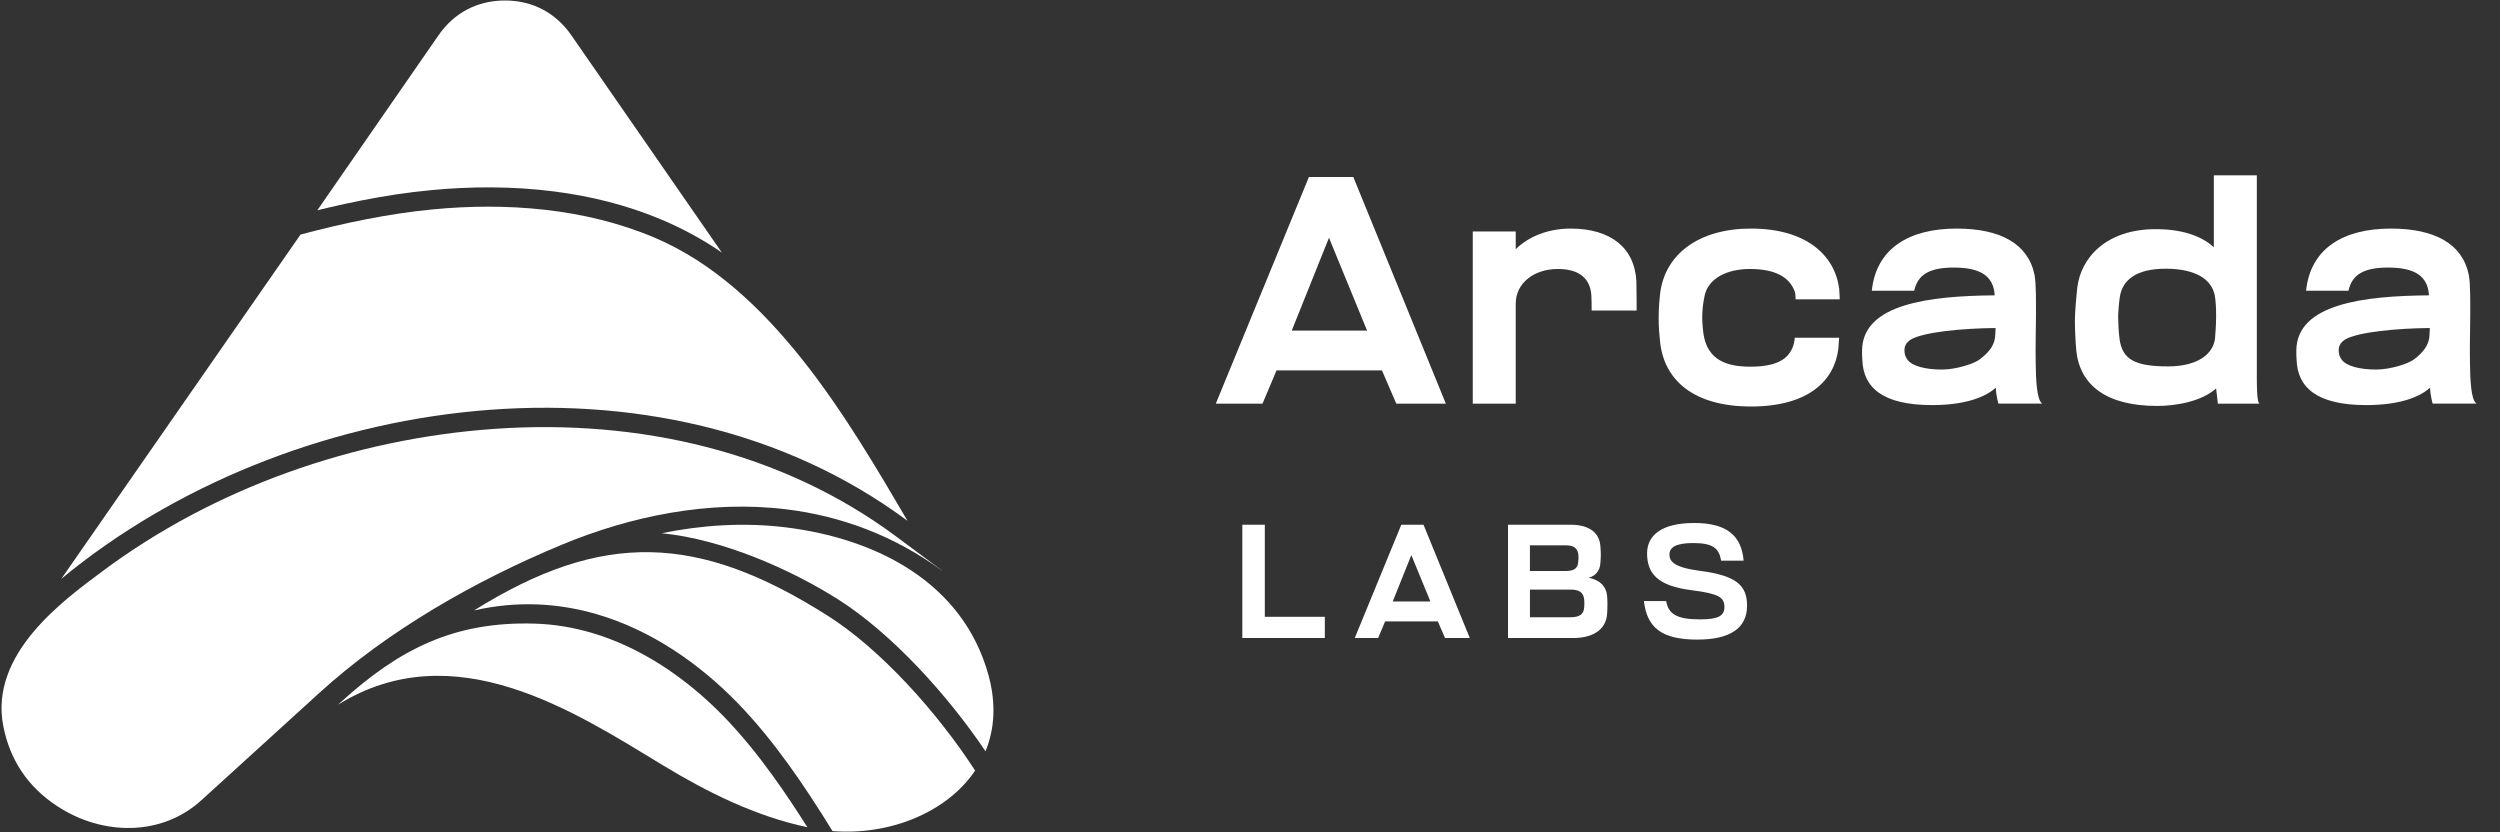 <?xml version="1.0" encoding="utf-8"?>
<!-- Generator: Adobe Illustrator 24.0.0, SVG Export Plug-In . SVG Version: 6.00 Build 0)  -->
<svg version="1.2" baseProfile="tiny" id="Layer_1" xmlns="http://www.w3.org/2000/svg" xmlns:xlink="http://www.w3.org/1999/xlink"
	 x="0px" y="0px" viewBox="0 0 192 63.898" xml:space="preserve">
<rect x="0" y="0" width="192" height="63.898" fill="#333333" stroke="none"/>
<g>
	<path fill="#FFFFFF" d="M107.235,31l-1.1-2.553h-8.098L96.96,31h-3.586l7.15-17.404h3.411L111.042,31H107.235z M102.065,18.26
		l-2.86,7.13h5.786L102.065,18.26z"/>
	<path fill="#FFFFFF" d="M122.239,23.849c0-0.132,0-1.1-0.044-1.386c-0.176-1.188-1.034-1.805-2.553-1.805
		c-1.826,0-3.234,1.078-3.234,2.663V31h-3.3V17.776h3.3v1.364c0.946-0.946,2.442-1.585,4.225-1.585c3.059,0,4.907,1.475,5.039,4.027
		c0.022,0.616,0.022,2.134,0.022,2.266L122.239,23.849L122.239,23.849z"/>
	<path fill="#FFFFFF" d="M137.903,22.991c0-0.133,0-0.396-0.066-0.595c-0.396-1.122-1.519-1.738-3.433-1.738
		c-1.826,0-3.234,0.748-3.498,2.091c-0.11,0.55-0.176,1.056-0.176,1.628c0,0.396,0.065,1.21,0.153,1.562
		c0.353,1.562,1.519,2.222,3.521,2.222c2.003,0,2.971-0.55,3.322-1.628c0.045-0.132,0.11-0.418,0.11-0.594h3.41
		c-0.021,0.176-0.044,0.66-0.065,0.88c-0.309,2.398-2.267,4.4-6.711,4.4c-4.312,0-6.667-1.958-6.976-4.973
		c-0.065-0.616-0.109-1.1-0.109-1.848s0.065-1.452,0.109-1.826c0.353-3.059,2.993-5.018,6.976-5.018
		c4.202,0,6.425,2.003,6.776,4.599c0.022,0.286,0.045,0.683,0.045,0.837L137.903,22.991L137.903,22.991z"/>
	<path fill="#FFFFFF" d="M153.479,31c0,0-0.198-0.66-0.198-1.232c-0.836,0.771-2.442,1.343-4.907,1.343
		c-3.806,0-5.28-1.364-5.347-3.477c-0.021-0.198-0.021-0.507-0.021-0.727c0.044-3.586,5.215-4.181,10.188-4.225
		c-0.088-1.518-1.145-2.134-3.146-2.134c-1.87,0-2.772,0.55-3.037,1.782h-3.256c0.33-3.234,2.838-4.775,6.513-4.775
		c3.366,0,5.501,1.167,5.985,3.564c0.132,0.704,0.109,2.179,0.109,3.19c0,0.595-0.044,2.333-0.021,3.565
		c0.021,1.254,0.065,2.838,0.506,3.124h-3.368V31z M146.725,26.094c-0.33,0.22-0.463,0.483-0.463,0.813
		c0,0.242,0.044,0.462,0.221,0.704c0.374,0.528,1.452,0.771,2.662,0.771c1.101,0,2.486-0.462,2.883-0.771
		c0.682-0.506,1.1-1.034,1.188-1.672c0.022-0.242,0.044-0.572,0.044-0.748C150.751,25.213,147.67,25.499,146.725,26.094z"/>
	<path fill="#FFFFFF" d="M170.331,31l-0.132-1.166c-1.166,1.034-3.169,1.342-4.533,1.342c-3.916,0-5.919-1.606-6.205-4.225
		c-0.065-0.66-0.109-1.738-0.109-2.376c0-0.639,0.132-2.047,0.176-2.442c0.264-2.332,2.223-4.533,6.029-4.533
		c2.376,0,3.718,0.704,4.466,1.387v-5.522h3.301v15.578c0,0.792,0.022,1.848,0.198,1.958h-3.191V31z M170.089,22.661
		c-0.242-1.167-1.408-2.024-3.763-2.024c-2.288,0-3.322,0.88-3.521,2.156c-0.065,0.396-0.132,1.254-0.132,1.562
		c0,0.352,0.044,1.231,0.11,1.693c0.22,1.541,1.144,2.091,3.718,2.091c2.311,0,3.455-0.968,3.609-2.112
		c0.021-0.286,0.088-0.99,0.088-1.717C170.199,23.717,170.177,23.123,170.089,22.661z"/>
	<path fill="#FFFFFF" d="M186.831,31c0,0-0.198-0.66-0.198-1.232c-0.836,0.771-2.442,1.343-4.907,1.343
		c-3.806,0-5.28-1.364-5.347-3.477c-0.021-0.198-0.021-0.507-0.021-0.727c0.044-3.586,5.215-4.181,10.188-4.225
		c-0.088-1.518-1.145-2.134-3.146-2.134c-1.87,0-2.772,0.55-3.037,1.782h-3.256c0.33-3.234,2.838-4.775,6.513-4.775
		c3.366,0,5.501,1.167,5.985,3.564c0.132,0.704,0.109,2.179,0.109,3.19c0,0.595-0.044,2.333-0.021,3.565
		c0.021,1.254,0.065,2.838,0.506,3.124h-3.368V31z M180.076,26.094c-0.33,0.22-0.463,0.483-0.463,0.813
		c0,0.242,0.044,0.462,0.221,0.704c0.374,0.528,1.452,0.771,2.662,0.771c1.101,0,2.486-0.462,2.883-0.771
		c0.682-0.506,1.1-1.034,1.188-1.672c0.022-0.242,0.044-0.572,0.044-0.748C184.103,25.213,181.021,25.499,180.076,26.094z"/>
</g>
<g>
	<path fill="#FFFFFF" d="M95.41,49v-8.702h1.728v7.074h4.609V49H95.41z"/>
	<path fill="#FFFFFF" d="M110.977,49l-0.551-1.276h-4.048L105.839,49h-1.794l3.576-8.702h1.705L112.88,49H110.977z M108.391,42.63
		l-1.43,3.564h2.894L108.391,42.63z"/>
	<path fill="#FFFFFF" d="M123.428,47.107c-0.065,1.32-1.198,1.893-2.596,1.893h-5.017v-8.702h4.796c1.562,0,2.245,0.715,2.3,1.672
		c0.011,0.165,0.033,0.407,0.033,0.649c0,0.231-0.022,0.451-0.033,0.594c-0.022,0.627-0.407,1.046-0.913,1.155
		c0.858,0.165,1.354,0.639,1.43,1.419c0.012,0.133,0.022,0.374,0.022,0.628C123.45,46.689,123.439,46.976,123.428,47.107z
		 M121.173,42.377c-0.132-0.33-0.352-0.495-0.957-0.495h-2.718v1.97h2.718c0.594,0,0.847-0.144,0.957-0.484
		c0.022-0.088,0.055-0.33,0.055-0.484C121.228,42.707,121.217,42.487,121.173,42.377z M121.635,45.864
		c-0.109-0.374-0.352-0.583-1.023-0.583h-3.113v2.123h3.113c0.704,0,0.958-0.241,1.034-0.604c0.022-0.121,0.033-0.297,0.033-0.474
		C121.679,46.161,121.668,45.985,121.635,45.864z"/>
	<path fill="#FFFFFF" d="M130.347,49.121c-2.707,0-3.861-0.902-4.093-2.96h1.705c0.176,0.979,0.781,1.408,2.618,1.408
		c1.431,0,1.859-0.297,1.859-0.957c0-0.736-0.439-1.022-2.541-1.287c-2.607-0.33-3.399-1.298-3.399-2.827
		c0-1.354,1.067-2.332,3.619-2.332c2.432,0,3.631,0.913,3.796,2.894h-1.728c-0.165-0.969-0.638-1.354-2.156-1.354
		c-1.364,0-1.815,0.352-1.815,0.891c0,0.507,0.363,0.99,2.344,1.243c2.806,0.363,3.619,1.123,3.619,2.674
		C134.175,48.241,132.877,49.121,130.347,49.121z"/>
</g>
<g>
	<path fill-rule="evenodd" fill="#FFFFFF" d="M25.961,54.121c8.918-5.53,18.149,0.524,24.939,4.646
		c3.455,2.098,7.134,3.92,11.108,4.767c-0.842-1.333-1.724-2.666-2.668-3.971c-1.169-1.616-2.412-3.154-3.753-4.535
		c-1.456-1.498-3.11-2.885-4.925-4.03c-1.628-1.027-3.386-1.86-5.242-2.403c-1.393-0.407-2.844-0.654-4.337-0.7
		c-6.198-0.189-10.427,1.952-14.914,6.036L25.961,54.121L25.961,54.121z M75.687,57.698c-1.472-2.186-3.266-4.434-5.184-6.451
		c-1.967-2.068-4.075-3.905-6.12-5.203c-3.613-2.294-8.87-4.632-13.565-5.092c3.104-0.633,6.325-0.844,9.522-0.452
		c6.93,0.85,13.642,4.216,15.589,11.402C76.522,54.087,76.369,56.038,75.687,57.698z"/>
	<path fill-rule="evenodd" fill="#FFFFFF" d="M63.938,63.827c4.344,0.347,8.764-1.403,10.952-4.645
		c-2.877-4.446-7.238-9.302-11.302-11.882c-9.975-6.334-17.337-6.57-27.182-0.418c3.335-0.765,6.506-0.564,9.429,0.29
		c4.209,1.231,7.899,3.819,10.818,6.822C59.458,56.883,61.795,60.354,63.938,63.827z"/>
	<path fill-rule="evenodd" fill="#FFFFFF" d="M0.251,55.754c0.506,2.611,1.889,4.675,4.11,6.136
		c0.008,0.006,0.018,0.012,0.025,0.017c3.466,2.28,8.008,2.348,11.076-0.445l9.059-8.245c5.275-4.801,11.979-8.626,18.64-11.389
		c5.277-2.189,11.296-3.44,17.233-2.712c4.123,0.506,8.204,1.965,11.969,4.723l-0.015-0.021l-3.536-2.627
		c-8.825-6.554-19.83-9.009-30.751-8.26c-10.907,0.748-21.632,4.564-30.179,10.93C4.87,46.106-0.824,50.208,0.251,55.754z"/>
	<path fill-rule="evenodd" fill="#FFFFFF" d="M55.438,19.398L43.878,2.707c-0.6-0.865-1.349-1.534-2.208-1.984
		c-0.858-0.45-1.835-0.685-2.891-0.685c-1.056,0-2.033,0.235-2.891,0.685c-0.859,0.45-1.609,1.119-2.208,1.984L24.37,16.15
		c0.284-0.07,0.566-0.138,0.843-0.203c0.853-0.2,1.701-0.384,2.538-0.549c0.901-0.177,1.797-0.335,2.683-0.468
		c0.848-0.127,1.743-0.238,2.686-0.328c3.047-0.292,6.252-0.305,9.427,0.1c2.832,0.361,5.641,1.056,8.295,2.181
		C52.447,17.564,53.988,18.396,55.438,19.398z"/>
	<path fill-rule="evenodd" fill="#FFFFFF" d="M50.267,18.25c-5.38-2.281-11.448-2.703-17.007-2.171
		c-3.435,0.329-6.849,1.049-10.181,1.936L4.708,44.456C21.983,30.15,50.671,25.868,69.697,40
		C65.074,32.114,59.194,22.034,50.267,18.25z"/>
</g>
</svg>
